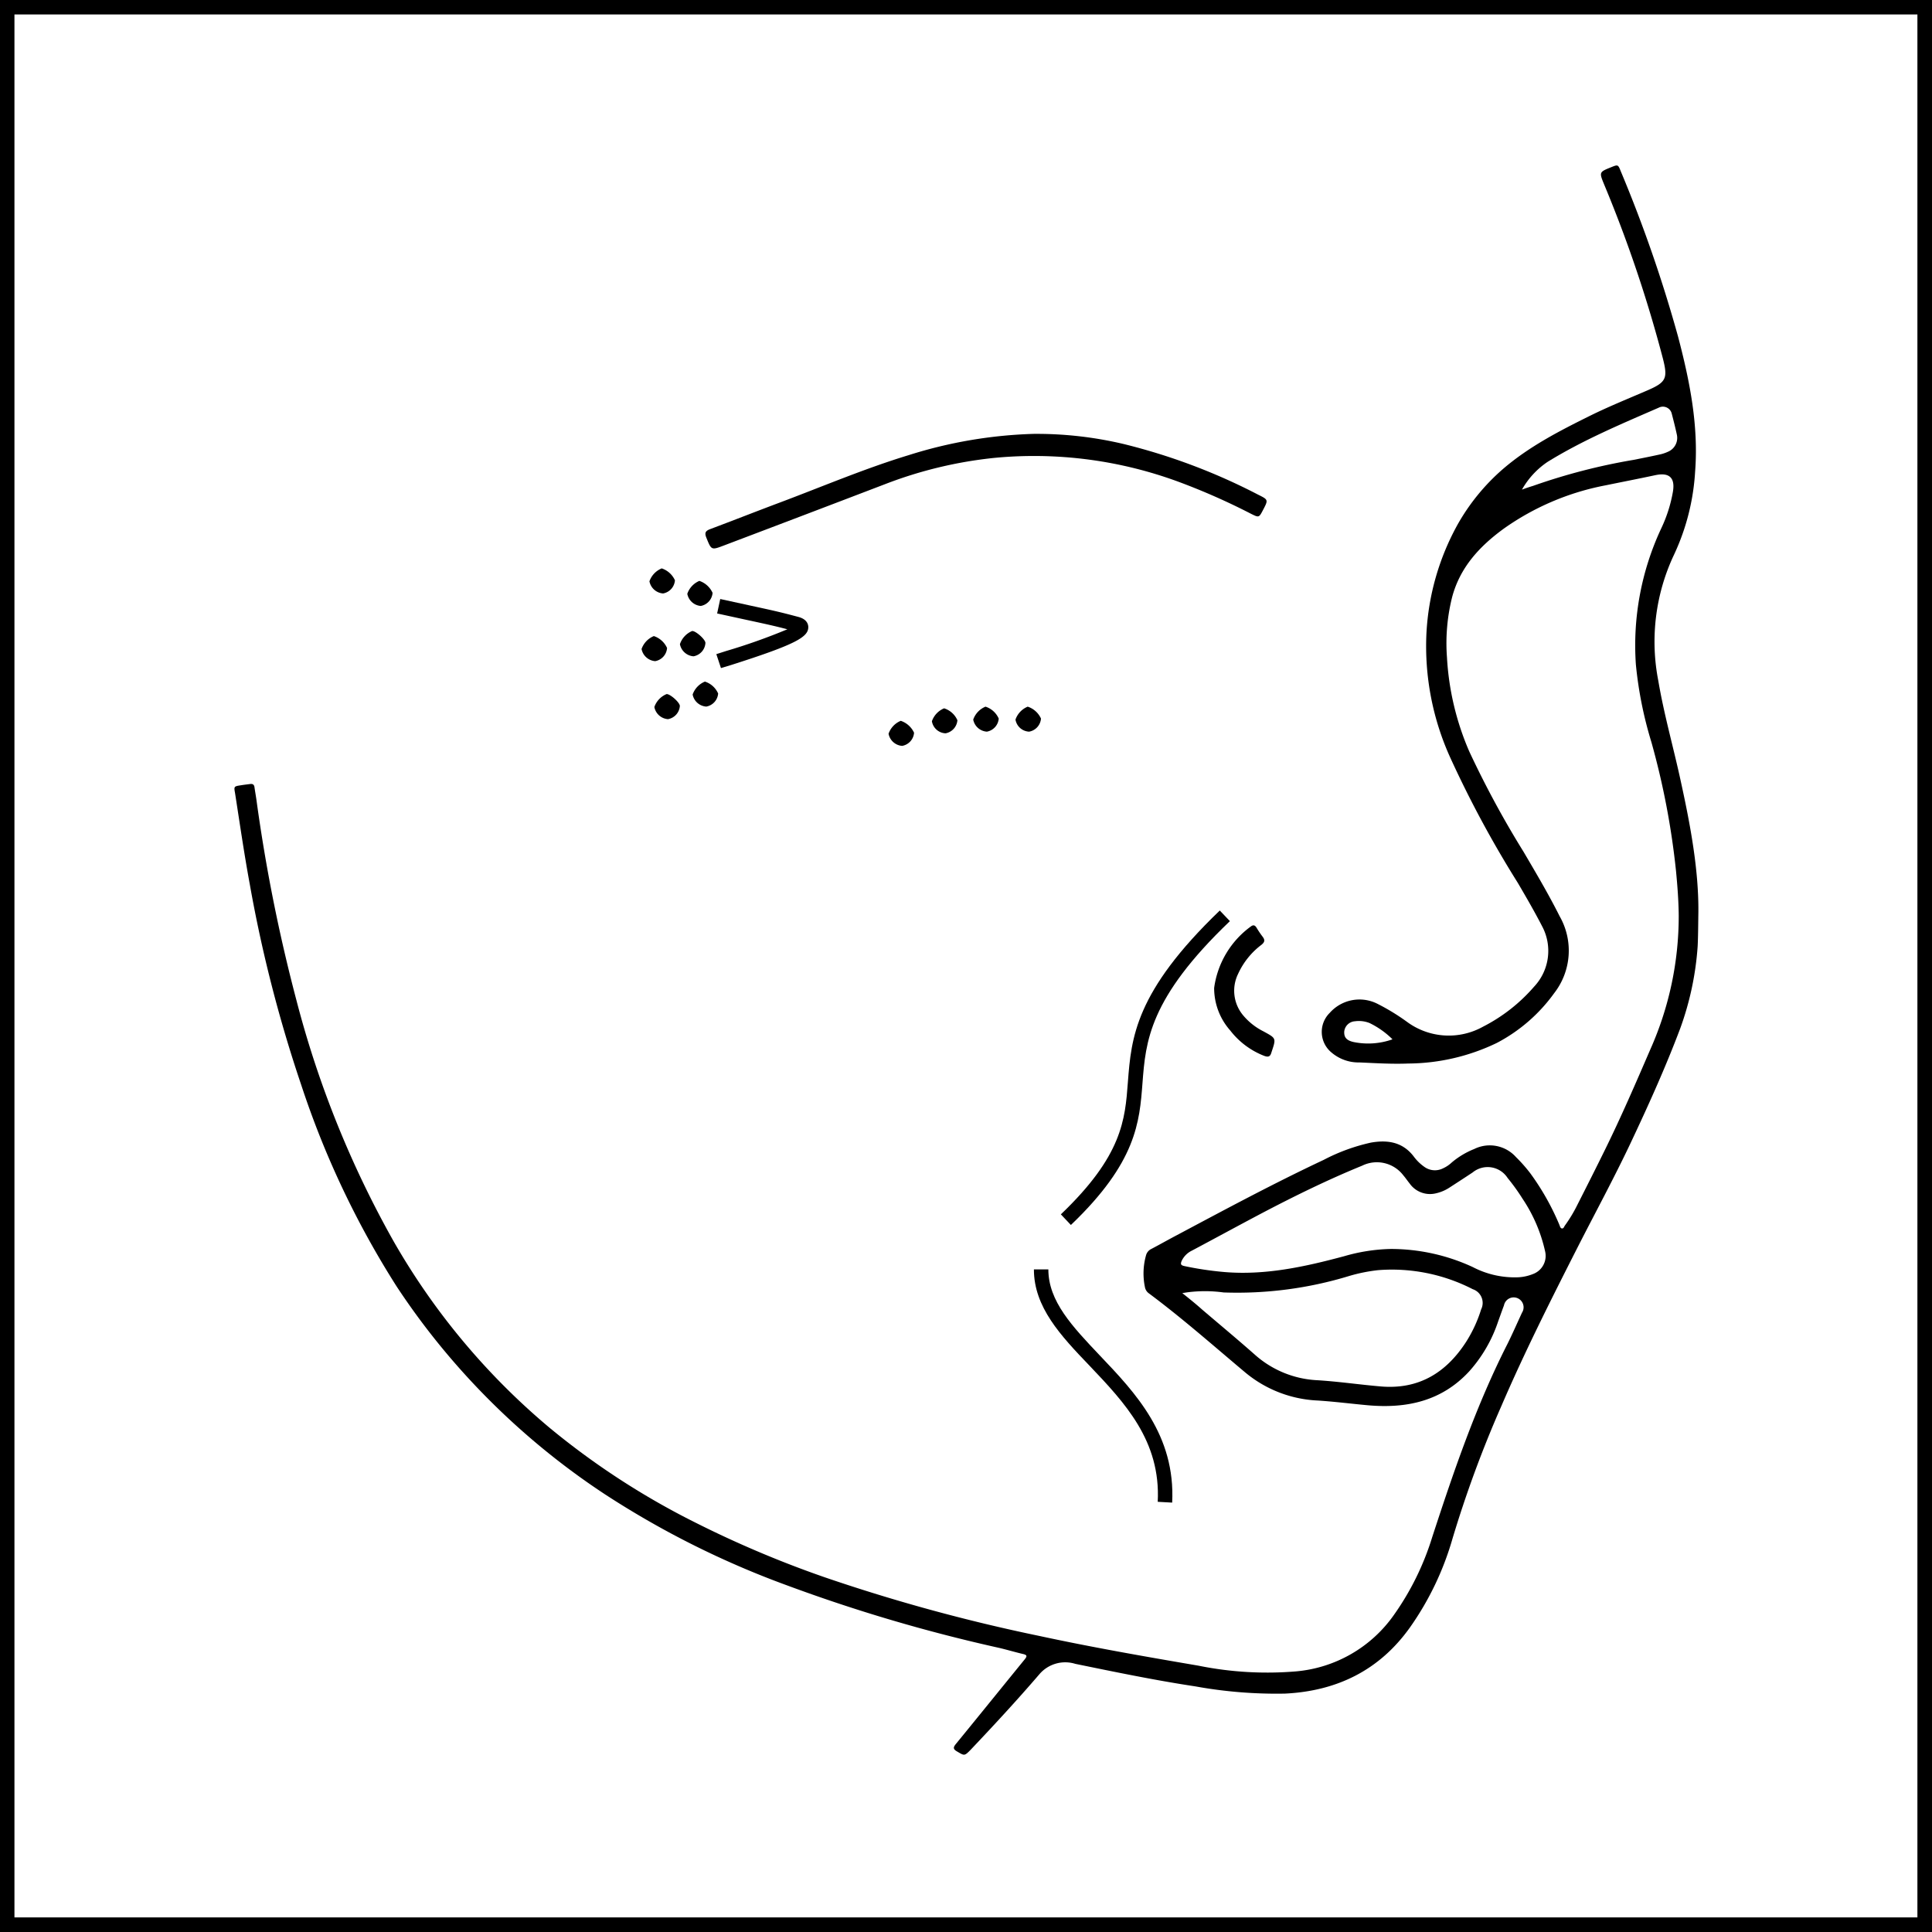 <svg xmlns="http://www.w3.org/2000/svg" viewBox="0 0 267.44 267.44"><g id="Layer_2" data-name="Layer 2"><g id="Layer_1-2" data-name="Layer 1"><path d="M267.44,267.44H0V0H267.44ZM2,265.42H265.42V2H2Z"/><path d="M129,99.84a2,2,0,0,0,1.89,1.67,2,2,0,0,0,1.64-1.81,3,3,0,0,0-1.84-1.65A3,3,0,0,0,129,99.84Z"/><path d="M89.9,80.47a2.08,2.08,0,0,0,1.89,1.68,2,2,0,0,0,1.64-1.82,3.07,3.07,0,0,0-1.83-1.65A3,3,0,0,0,89.9,80.47Z"/><path d="M95.14,82.2A2.07,2.07,0,0,0,97,83.88a2,2,0,0,0,1.64-1.81,3.09,3.09,0,0,0-1.83-1.66A3,3,0,0,0,95.14,82.2Z"/><path d="M140.57,99.61a2,2,0,0,0,1.89,1.67,2,2,0,0,0,1.64-1.81,3.06,3.06,0,0,0-1.84-1.65A3,3,0,0,0,140.57,99.61Z"/><path d="M95.88,96.14a2.06,2.06,0,0,0,1.89,1.67A2,2,0,0,0,99.41,96a3,3,0,0,0-1.83-1.65A3,3,0,0,0,95.88,96.14Z"/><path d="M134.72,99.61a2.06,2.06,0,0,0,1.89,1.67,2,2,0,0,0,1.64-1.81,3,3,0,0,0-1.83-1.65A3,3,0,0,0,134.72,99.61Z"/><path d="M123,101.57a2.07,2.07,0,0,0,1.88,1.68,2,2,0,0,0,1.65-1.82,3.12,3.12,0,0,0-1.84-1.65A3,3,0,0,0,123,101.57Z"/><path d="M88.81,89.84a2.08,2.08,0,0,0,1.89,1.68,2,2,0,0,0,1.64-1.82,3.07,3.07,0,0,0-1.83-1.65A3,3,0,0,0,88.81,89.84Z"/><path d="M94.12,89.17A2.07,2.07,0,0,0,96,90.85,2,2,0,0,0,97.65,89c0-.49-1.36-1.69-1.84-1.65A3,3,0,0,0,94.12,89.17Z"/><path d="M90.58,97.87a2.07,2.07,0,0,0,1.89,1.68,2,2,0,0,0,1.64-1.82c0-.49-1.36-1.69-1.84-1.65A3,3,0,0,0,90.58,97.87Z"/><g id="SqK3Rs.tif"><path d="M235.1,126.28c.05-5.84-1.09-12-2.42-18.06-1-4.66-2.33-9.26-3.13-14a28.18,28.18,0,0,1,2.21-17.5,31.44,31.44,0,0,0,2.89-11.45c.49-6.39-.75-12.55-2.36-18.67a190.85,190.85,0,0,0-7.94-22.91c-.36-.91-.39-.92-1.28-.56-1.72.69-1.72.69-1,2.44a183,183,0,0,1,8.13,24.1c.68,2.69.45,3.24-2.11,4.35s-5.35,2.23-7.94,3.51c-4.26,2.11-8.49,4.28-12.12,7.41a29,29,0,0,0-6.26,7.67,34.8,34.8,0,0,0-4.31,15,37.29,37.29,0,0,0,3.38,17.45,149.34,149.34,0,0,0,9.27,17.16c1.17,2,2.33,4,3.36,6a7.23,7.23,0,0,1-1.11,8.36,23.39,23.39,0,0,1-7.07,5.54,9.74,9.74,0,0,1-10.47-.63,29.63,29.63,0,0,0-4.17-2.55,5.5,5.5,0,0,0-6.58,1.27,3.69,3.69,0,0,0,.24,5.48,5.77,5.77,0,0,0,3.89,1.38c2.24.1,4.49.24,6.74.15a28.62,28.62,0,0,0,12.26-2.85,22.8,22.8,0,0,0,7.94-6.89,9.59,9.59,0,0,0,.76-10.64c-1.53-3.05-3.28-6-5-8.93a133,133,0,0,1-7.52-13.9,37.93,37.93,0,0,1-3.08-13,26.19,26.19,0,0,1,.72-8.38c1.1-4.1,3.78-7,7.14-9.45a36,36,0,0,1,14.11-6c2.3-.47,4.6-.92,6.9-1.41,1.92-.4,2.74.38,2.4,2.33a19.63,19.63,0,0,1-1.59,5A38.19,38.19,0,0,0,226.45,92a54.66,54.66,0,0,0,2.15,10.74A107.1,107.1,0,0,1,232,120.52c.2,2.07.36,4.14.38,6.21a45.31,45.31,0,0,1-3.92,18.51c-2,4.63-4,9.26-6.23,13.8-1.27,2.59-2.58,5.18-3.89,7.76a19.61,19.61,0,0,1-1.72,2.85c-.11.16-.17.42-.4.4s-.28-.31-.36-.5a34.91,34.91,0,0,0-4-7.1,20.73,20.73,0,0,0-2-2.27,4.86,4.86,0,0,0-5.78-1.13,11.32,11.32,0,0,0-3.11,1.86,4.43,4.43,0,0,1-1.22.82,2.49,2.49,0,0,1-2.6-.22,6.32,6.32,0,0,1-1.39-1.34c-1.53-2.07-3.63-2.42-6-2a26.24,26.24,0,0,0-6.53,2.39c-6.9,3.24-13.61,6.85-20.34,10.43-1.18.62-2.34,1.28-3.52,1.9a1.36,1.36,0,0,0-.73.88,9.27,9.27,0,0,0-.15,4.41,1.35,1.35,0,0,0,.54.85c4.65,3.46,9,7.31,13.4,11a16.83,16.83,0,0,0,10,3.84c2.29.15,4.58.44,6.86.65,5.38.49,10.26-.54,14.09-4.69a19.62,19.62,0,0,0,4-6.9c.27-.74.53-1.49.81-2.23a1.37,1.37,0,1,1,2.5,1c-.67,1.44-1.3,2.89-2,4.3-4.37,8.59-7.46,17.67-10.44,26.8a37.91,37.91,0,0,1-5.33,10.8,18.54,18.54,0,0,1-13.47,7.76,47.9,47.9,0,0,1-13.57-.79c-7.39-1.26-14.77-2.55-22.09-4.13a245.2,245.2,0,0,1-29.62-8.1,147.09,147.09,0,0,1-18-7.62,106,106,0,0,1-20-13,95.44,95.44,0,0,1-21.7-25.92,139,139,0,0,1-13.46-33.43,231.24,231.24,0,0,1-5.51-27.63c-.08-.58-.19-1.17-.27-1.75-.05-.38-.24-.51-.61-.46s-.84.1-1.25.17c-1,.15-1,.16-.83,1.11.66,4.23,1.27,8.46,2.05,12.67a190.26,190.26,0,0,0,7.11,27.71A124,124,0,0,0,54.92,178.1a99.66,99.66,0,0,0,8.56,11.18,101.64,101.64,0,0,0,20.29,17.59,124,124,0,0,0,25.1,12.56,224.72,224.72,0,0,0,29.3,8.65c1.15.26,2.29.61,3.45.88.59.14.57.32.21.76-3.17,3.89-6.32,7.79-9.5,11.68-.4.48-.42.73.17,1.06,1,.59,1,.63,1.84-.22,3.26-3.44,6.49-6.93,9.58-10.53a4.7,4.7,0,0,1,4.93-1.39c5.52,1.13,11,2.27,16.62,3.12a62.92,62.92,0,0,0,12.4,1c7.2-.35,13.1-3.24,17.32-9.18A40.74,40.74,0,0,0,201.06,213a159.74,159.74,0,0,1,6.77-18.37c3.24-7.53,6.93-14.84,10.64-22.14,2.41-4.72,4.93-9.37,7.2-14.16,2.47-5.23,4.86-10.51,6.9-15.92A41.53,41.53,0,0,0,235,131C235.07,129.58,235.07,128.15,235.1,126.28Zm-42.6,46.61a24.81,24.81,0,0,0-6.42,1c-5.48,1.47-11,2.69-16.74,2.18a45.16,45.16,0,0,1-5.42-.82c-.43-.1-.55-.24-.34-.72a3,3,0,0,1,1.43-1.42c3.29-1.75,6.57-3.54,9.87-5.28,4.47-2.34,9-4.56,13.68-6.47a4.61,4.61,0,0,1,5.69,1.33c.31.36.57.75.87,1.12a3.45,3.45,0,0,0,3.45,1.42,5.7,5.7,0,0,0,2.05-.82c1.08-.7,2.16-1.4,3.23-2.11a3.28,3.28,0,0,1,4.84.76,28.21,28.21,0,0,1,2.08,2.89,21.33,21.33,0,0,1,3.11,7.25,2.68,2.68,0,0,1-1.7,3.17,6.3,6.3,0,0,1-2,.44,12.53,12.53,0,0,1-6.3-1.41A27,27,0,0,0,192.5,172.89ZM163.66,179l.57-.09a18.9,18.9,0,0,1,5.15,0,53.07,53.07,0,0,0,17.35-2.27,22.76,22.76,0,0,1,4.07-.82,24.47,24.47,0,0,1,13.07,2.64,2,2,0,0,1,1.16,2.79,18.76,18.76,0,0,1-2.08,4.5c-2.77,4.29-6.58,6.62-11.82,6.17-2.92-.25-5.84-.68-8.77-.86a14,14,0,0,1-8.67-3.55c-2.39-2.11-4.84-4.15-7.27-6.22C165.56,180.52,164.68,179.81,163.66,179Zm47-111.19a11.36,11.36,0,0,1,3.56-3.87c4.86-3,10.14-5.22,15.38-7.5a1.26,1.26,0,0,1,1.82.84c.26,1,.49,1.91.7,2.88a2.08,2.08,0,0,1-1.22,2.37,5.39,5.39,0,0,1-1,.35c-1.26.28-2.52.53-3.78.78a83.61,83.61,0,0,0-13.91,3.6C211.72,67.41,211.26,67.56,210.67,67.78Zm-17.93,76.07a10.06,10.06,0,0,1-5.38.36c-1-.23-1.32-.69-1.27-1.47a1.59,1.59,0,0,1,1.49-1.4,4,4,0,0,1,2,.24A11.8,11.8,0,0,1,192.74,143.85Z"/><path d="M143.09,60.06A63.17,63.17,0,0,0,125.8,63c-6.09,1.85-11.94,4.35-17.89,6.58-3.2,1.2-6.37,2.45-9.57,3.65-.64.24-.85.48-.57,1.18.7,1.73.68,1.77,2.41,1.11q11.2-4.24,22.39-8.52a58.57,58.57,0,0,1,15.11-3.62,57.78,57.78,0,0,1,25.59,3.36,91,91,0,0,1,9.9,4.38c1.1.55,1.11.54,1.66-.51.75-1.43.75-1.43-.68-2.14a83.71,83.71,0,0,0-18.58-7A52.25,52.25,0,0,0,143.09,60.06Z"/><path d="M168.07,136.76a8.86,8.86,0,0,0,2.23,5.89,10.92,10.92,0,0,0,4.7,3.51c.56.2.84.12,1-.48.67-2,.68-1.93-1.12-2.92a8.77,8.77,0,0,1-2.87-2.3,5.3,5.3,0,0,1-.62-5.66,10.47,10.47,0,0,1,3.21-4c.49-.39.53-.68.17-1.15a13.23,13.23,0,0,1-.83-1.23c-.2-.33-.43-.44-.78-.18A12.6,12.6,0,0,0,168.07,136.76Z"/><path d="M99.8,92.48l-.64-1.93,1.38-.44a83.14,83.14,0,0,0,8.45-3c-1.84-.48-2.81-.69-5.82-1.34l-3.9-.85.43-2,3.9.85c3.55.77,4.29.93,6.92,1.63,1.17.31,1.36,1,1.37,1.4,0,1.36-1.58,2.36-10.73,5.27Z"/></g><path d="M148.24,169.57l-1.39-1.47c8.51-8.13,8.89-13.08,9.28-18.32.47-6.14,1-12.48,12.72-23.74l1.4,1.47c-11.21,10.71-11.66,16.67-12.1,22.42C157.74,155.33,157.32,160.9,148.24,169.57Z"/><path d="M162.26,208l-2-.11c.44-8.44-4.58-13.73-9.44-18.84-4-4.17-7.7-8.11-7.7-13.33h2c0,4.41,3.32,7.9,7.15,11.94C157.17,192.81,162.73,198.66,162.26,208Z"/></g></g></svg>